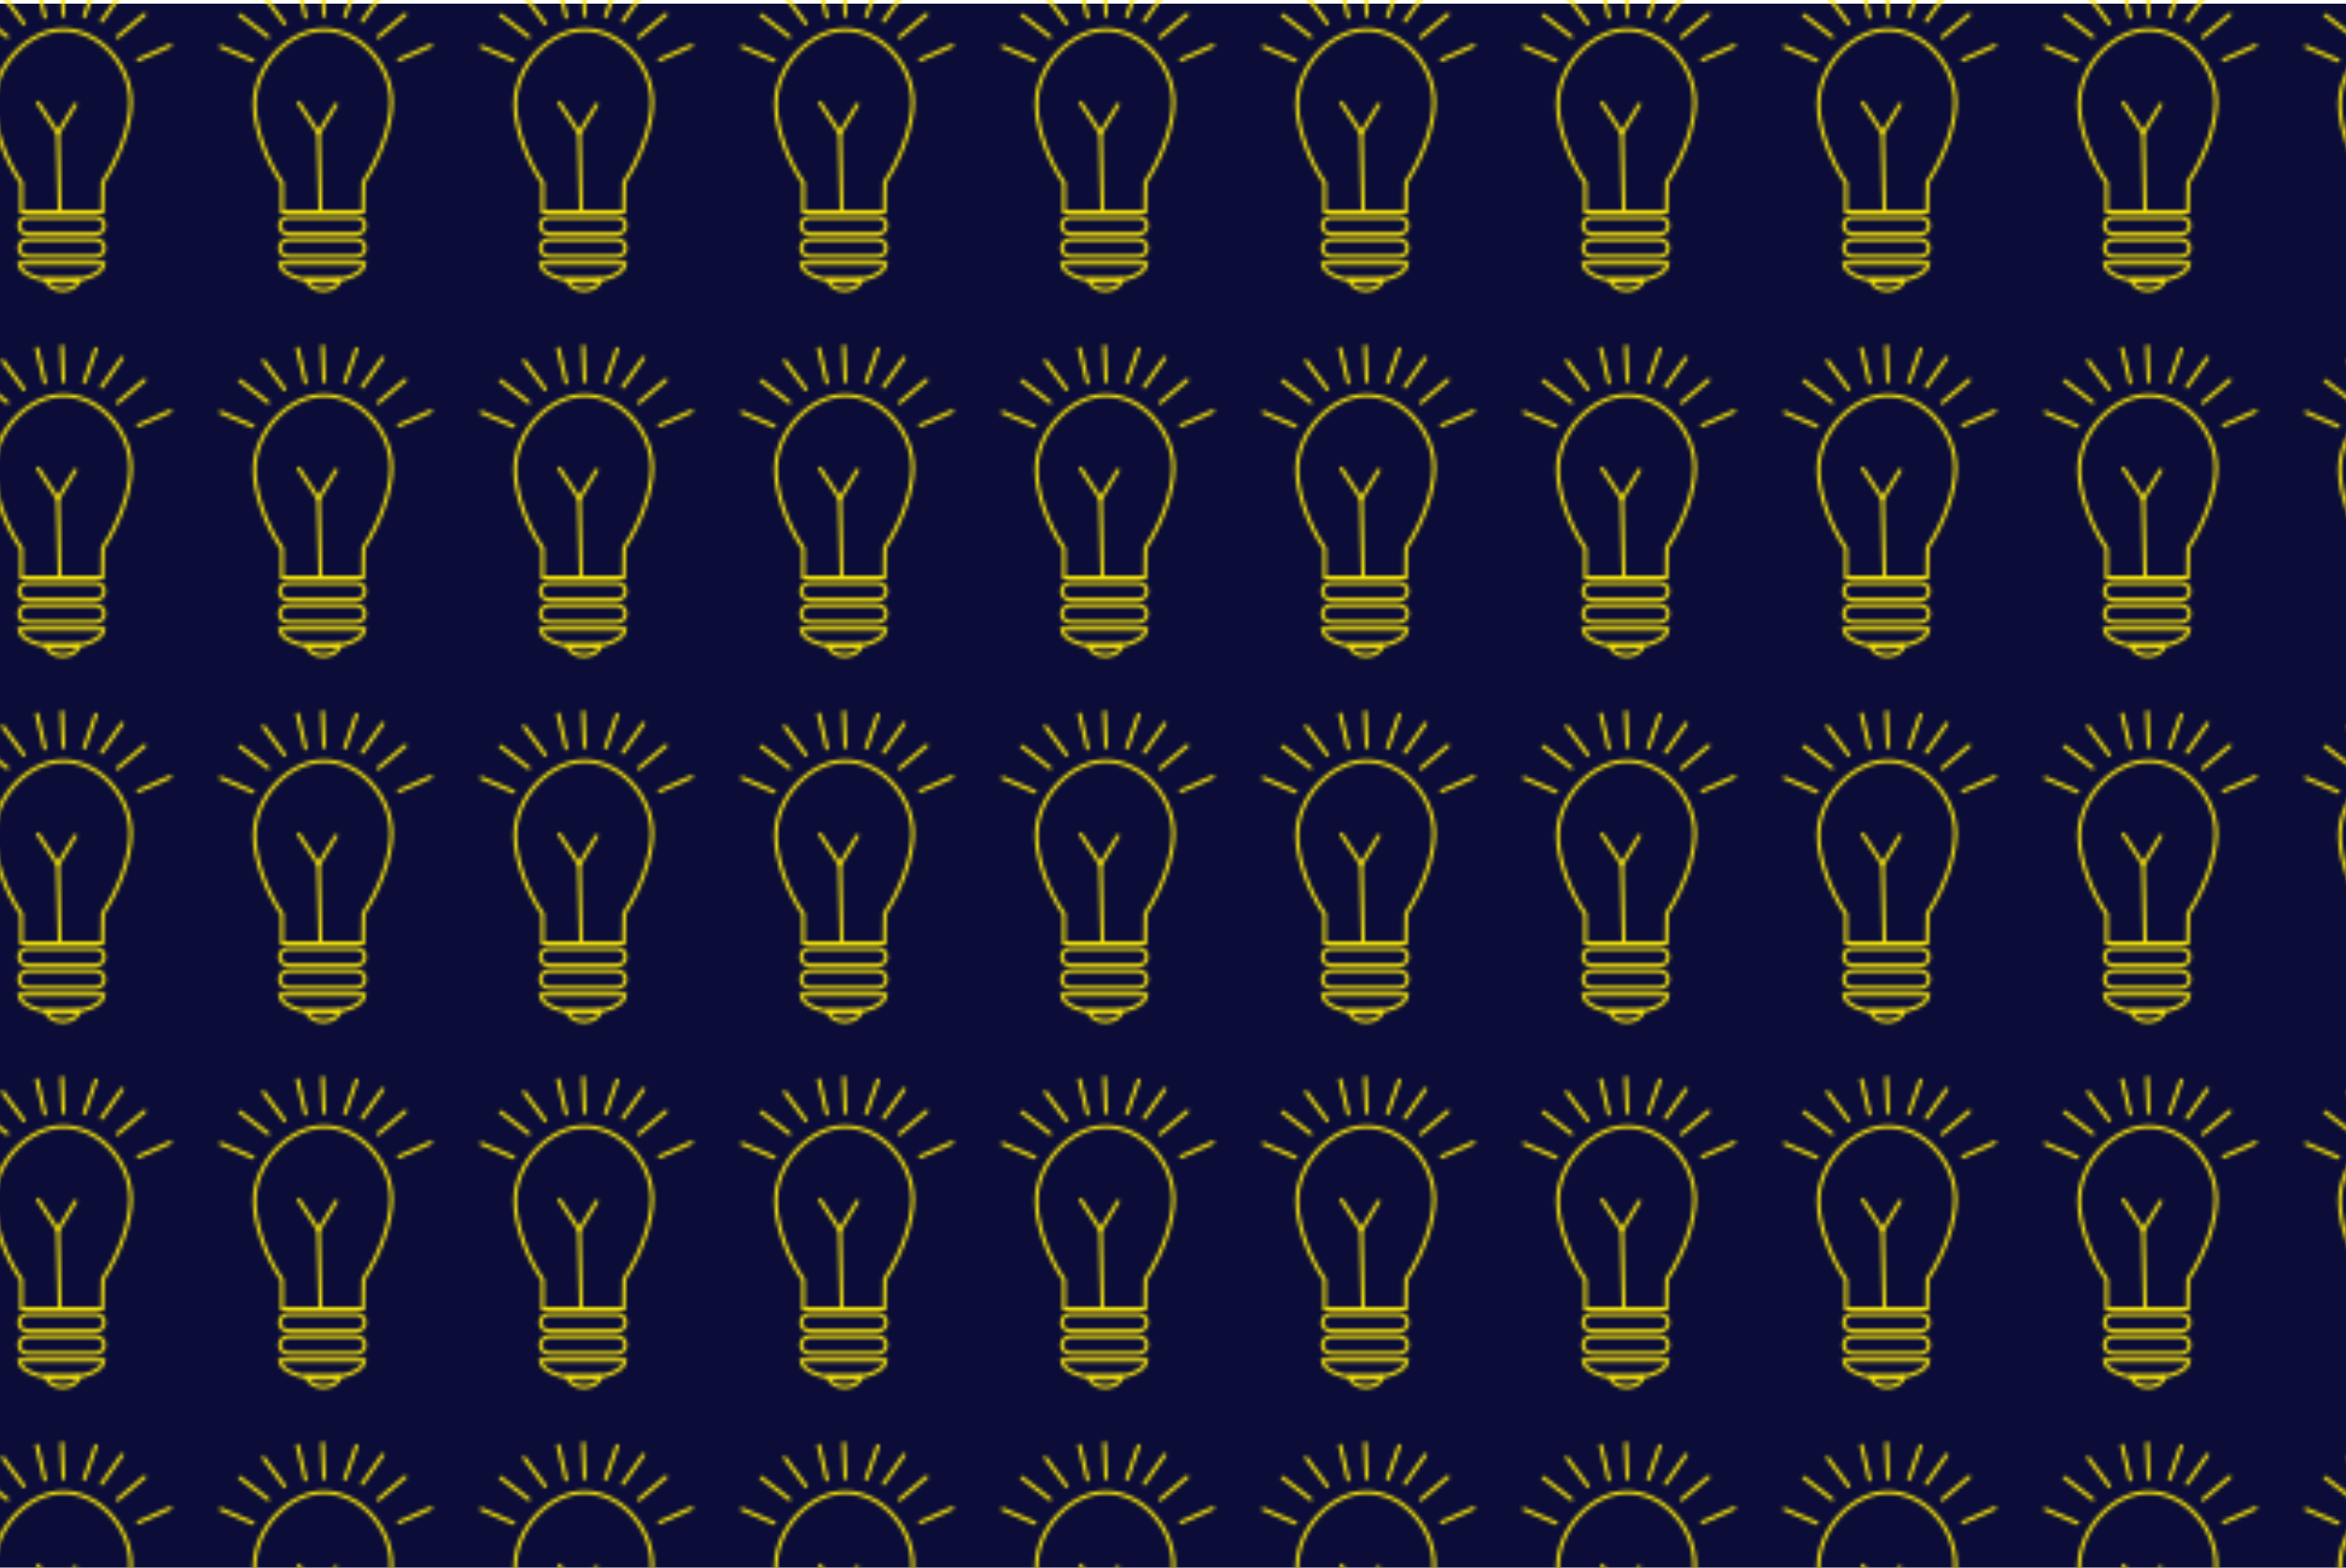 <?xml version="1.0" encoding="utf-8"?>
<!-- Generator: Adobe Illustrator 22.1.0, SVG Export Plug-In . SVG Version: 6.00 Build 0)  -->
<svg version="1.1" id="Layer_1" xmlns="http://www.w3.org/2000/svg" xmlns:xlink="http://www.w3.org/1999/xlink" x="0px" y="0px"
	 viewBox="0 0 648 433" style="enable-background:new 0 0 648 433;" xml:space="preserve">
<style type="text/css">
	.st0{fill:none;}
	.st1{fill:none;stroke:#F9E708;stroke-miterlimit:10;}
	.st2{fill:none;stroke:#F9E708;stroke-linecap:round;stroke-miterlimit:10;}
	.st3{fill:#0B0D38;}
	.st4{fill:none;stroke:#F9E708;stroke-width:0.75;stroke-miterlimit:10;}
	.st5{fill:none;stroke:#F9E708;stroke-width:0.75;stroke-linecap:round;stroke-miterlimit:10;}
	.st6{fill:url(#New_Pattern_3);}
</style>
<pattern  x="342" y="-215" width="72" height="100.8" patternUnits="userSpaceOnUse" id="New_Pattern_3" viewBox="0 -100.8 72 100.8" style="overflow:visible;">
	<g>
		<rect y="-100.8" class="st0" width="72" height="100.8"/>
		<path class="st1" d="M30.8-10.8c0,0,0,0.1,0,0.1c0,1.6,2,3,4.5,3s4.5-1.3,4.5-3c0,0,0-0.1,0-0.1H30.8z"/>
		<path class="st1" d="M54.1-59.5c0-10.7-9-20.1-18.6-20.1S16.3-69.7,16.3-59c0,6.2,3.1,15.3,7.6,21.7v8h22.4l0.1-8.2
			C50.9-44.1,54.1-53.3,54.1-59.5z"/>
		<path class="st1" d="M44.5-23.2H25.6c-1.2,0-2.3-1-2.3-2.3v0c0-1.2,1-2.3,2.3-2.3h18.9c1.2,0,2.3,1,2.3,2.3v0
			C46.8-24.2,45.7-23.2,44.5-23.2z"/>
		<path class="st1" d="M44.5-17H25.6c-1.2,0-2.3-1-2.3-2.3v0c0-1.2,1-2.3,2.3-2.3h18.9c1.2,0,2.3,1,2.3,2.3v0
			C46.8-18,45.7-17,44.5-17z"/>
		<path class="st1" d="M23.4-15.1c0,0,0,0.1,0,0.1c0,2.7,5.2,4.9,11.6,4.9s11.6-2.2,11.6-4.9c0,0,0-0.1,0-0.1H23.4z"/>
		<line class="st2" x1="56.2" y1="-71.3" x2="65" y2="-75.2"/>
		<line class="st2" x1="7" y1="-74.9" x2="15.8" y2="-71.1"/>
		<line class="st2" x1="12.3" y1="-83.6" x2="20" y2="-77.7"/>
		<line class="st2" x1="41.3" y1="-83.3" x2="44.5" y2="-92.4"/>
		<line class="st2" x1="50.5" y1="-77.6" x2="57.9" y2="-83.8"/>
		<line class="st2" x1="30.4" y1="-83.1" x2="28.2" y2="-92.5"/>
		<line class="st2" x1="24.6" y1="-81.3" x2="18.8" y2="-89.1"/>
		<line class="st2" x1="35.5" y1="-83.5" x2="35.1" y2="-93.1"/>
		<line class="st2" x1="46.1" y1="-82" x2="51.7" y2="-89.9"/>
		<polyline class="st2" points="34.5,-29.8 34,-51 38.8,-58.9 		"/>
		<line class="st2" x1="34" y1="-51" x2="28.5" y2="-59.4"/>
	</g>
</pattern>
<rect y="1" class="st3" width="648" height="433"/>
<g>
	<g>
		<path class="st4" d="M-181.3,76.2c0,0,0,0.1,0,0.1c0,1.6,2,3,4.5,3c2.5,0,4.5-1.3,4.5-3c0,0,0-0.1,0-0.1H-181.3z"/>
	</g>
	<path class="st4" d="M-158,27.4c0-10.7-9-20.1-18.6-20.1c-9.7,0-19.1,9.9-19.1,20.5c0,6.2,3.1,15.3,7.6,21.7v8h22.4l0.1-8.2
		C-161.1,42.8-158,33.6-158,27.4z"/>
	<path class="st4" d="M-167.5,63.7h-18.9c-1.2,0-2.3-1-2.3-2.3v0c0-1.2,1-2.3,2.3-2.3h18.9c1.2,0,2.3,1,2.3,2.3v0
		C-165.3,62.7-166.3,63.7-167.5,63.7z"/>
	<path class="st4" d="M-167.5,69.9h-18.9c-1.2,0-2.3-1-2.3-2.3v0c0-1.2,1-2.3,2.3-2.3h18.9c1.2,0,2.3,1,2.3,2.3v0
		C-165.3,68.9-166.3,69.9-167.5,69.9z"/>
	<g>
		<path class="st4" d="M-188.7,71.9c0,0,0,0.1,0,0.1c0,2.7,5.2,4.9,11.6,4.9s11.6-2.2,11.6-4.9c0,0,0-0.1,0-0.1H-188.7z"/>
	</g>
	<line class="st5" x1="-155.8" y1="15.6" x2="-147" y2="11.7"/>
	<line class="st5" x1="-205.1" y1="12" x2="-196.2" y2="15.8"/>
	<line class="st5" x1="-199.7" y1="3.3" x2="-192" y2="9.2"/>
	<line class="st5" x1="-170.7" y1="3.7" x2="-167.5" y2="-5.5"/>
	<line class="st5" x1="-161.6" y1="9.4" x2="-154.2" y2="3.2"/>
	<line class="st5" x1="-181.6" y1="3.8" x2="-183.8" y2="-5.6"/>
	<line class="st5" x1="-187.4" y1="5.6" x2="-193.3" y2="-2.1"/>
	<line class="st5" x1="-176.5" y1="3.4" x2="-177" y2="-6.2"/>
	<line class="st5" x1="-165.9" y1="5" x2="-160.4" y2="-3"/>
	<polyline class="st5" points="-177.6,57.2 -178.1,35.9 -173.3,28 	"/>
	<line class="st5" x1="-178.1" y1="35.9" x2="-183.6" y2="27.5"/>
</g>
<rect x="-3" class="st6" width="653" height="435"/>
<g>
</g>
<g>
</g>
<g>
</g>
<g>
</g>
<g>
</g>
<g>
</g>
<g>
</g>
<g>
</g>
<g>
</g>
<g>
</g>
<g>
</g>
<g>
</g>
<g>
</g>
<g>
</g>
<g>
</g>
</svg>

